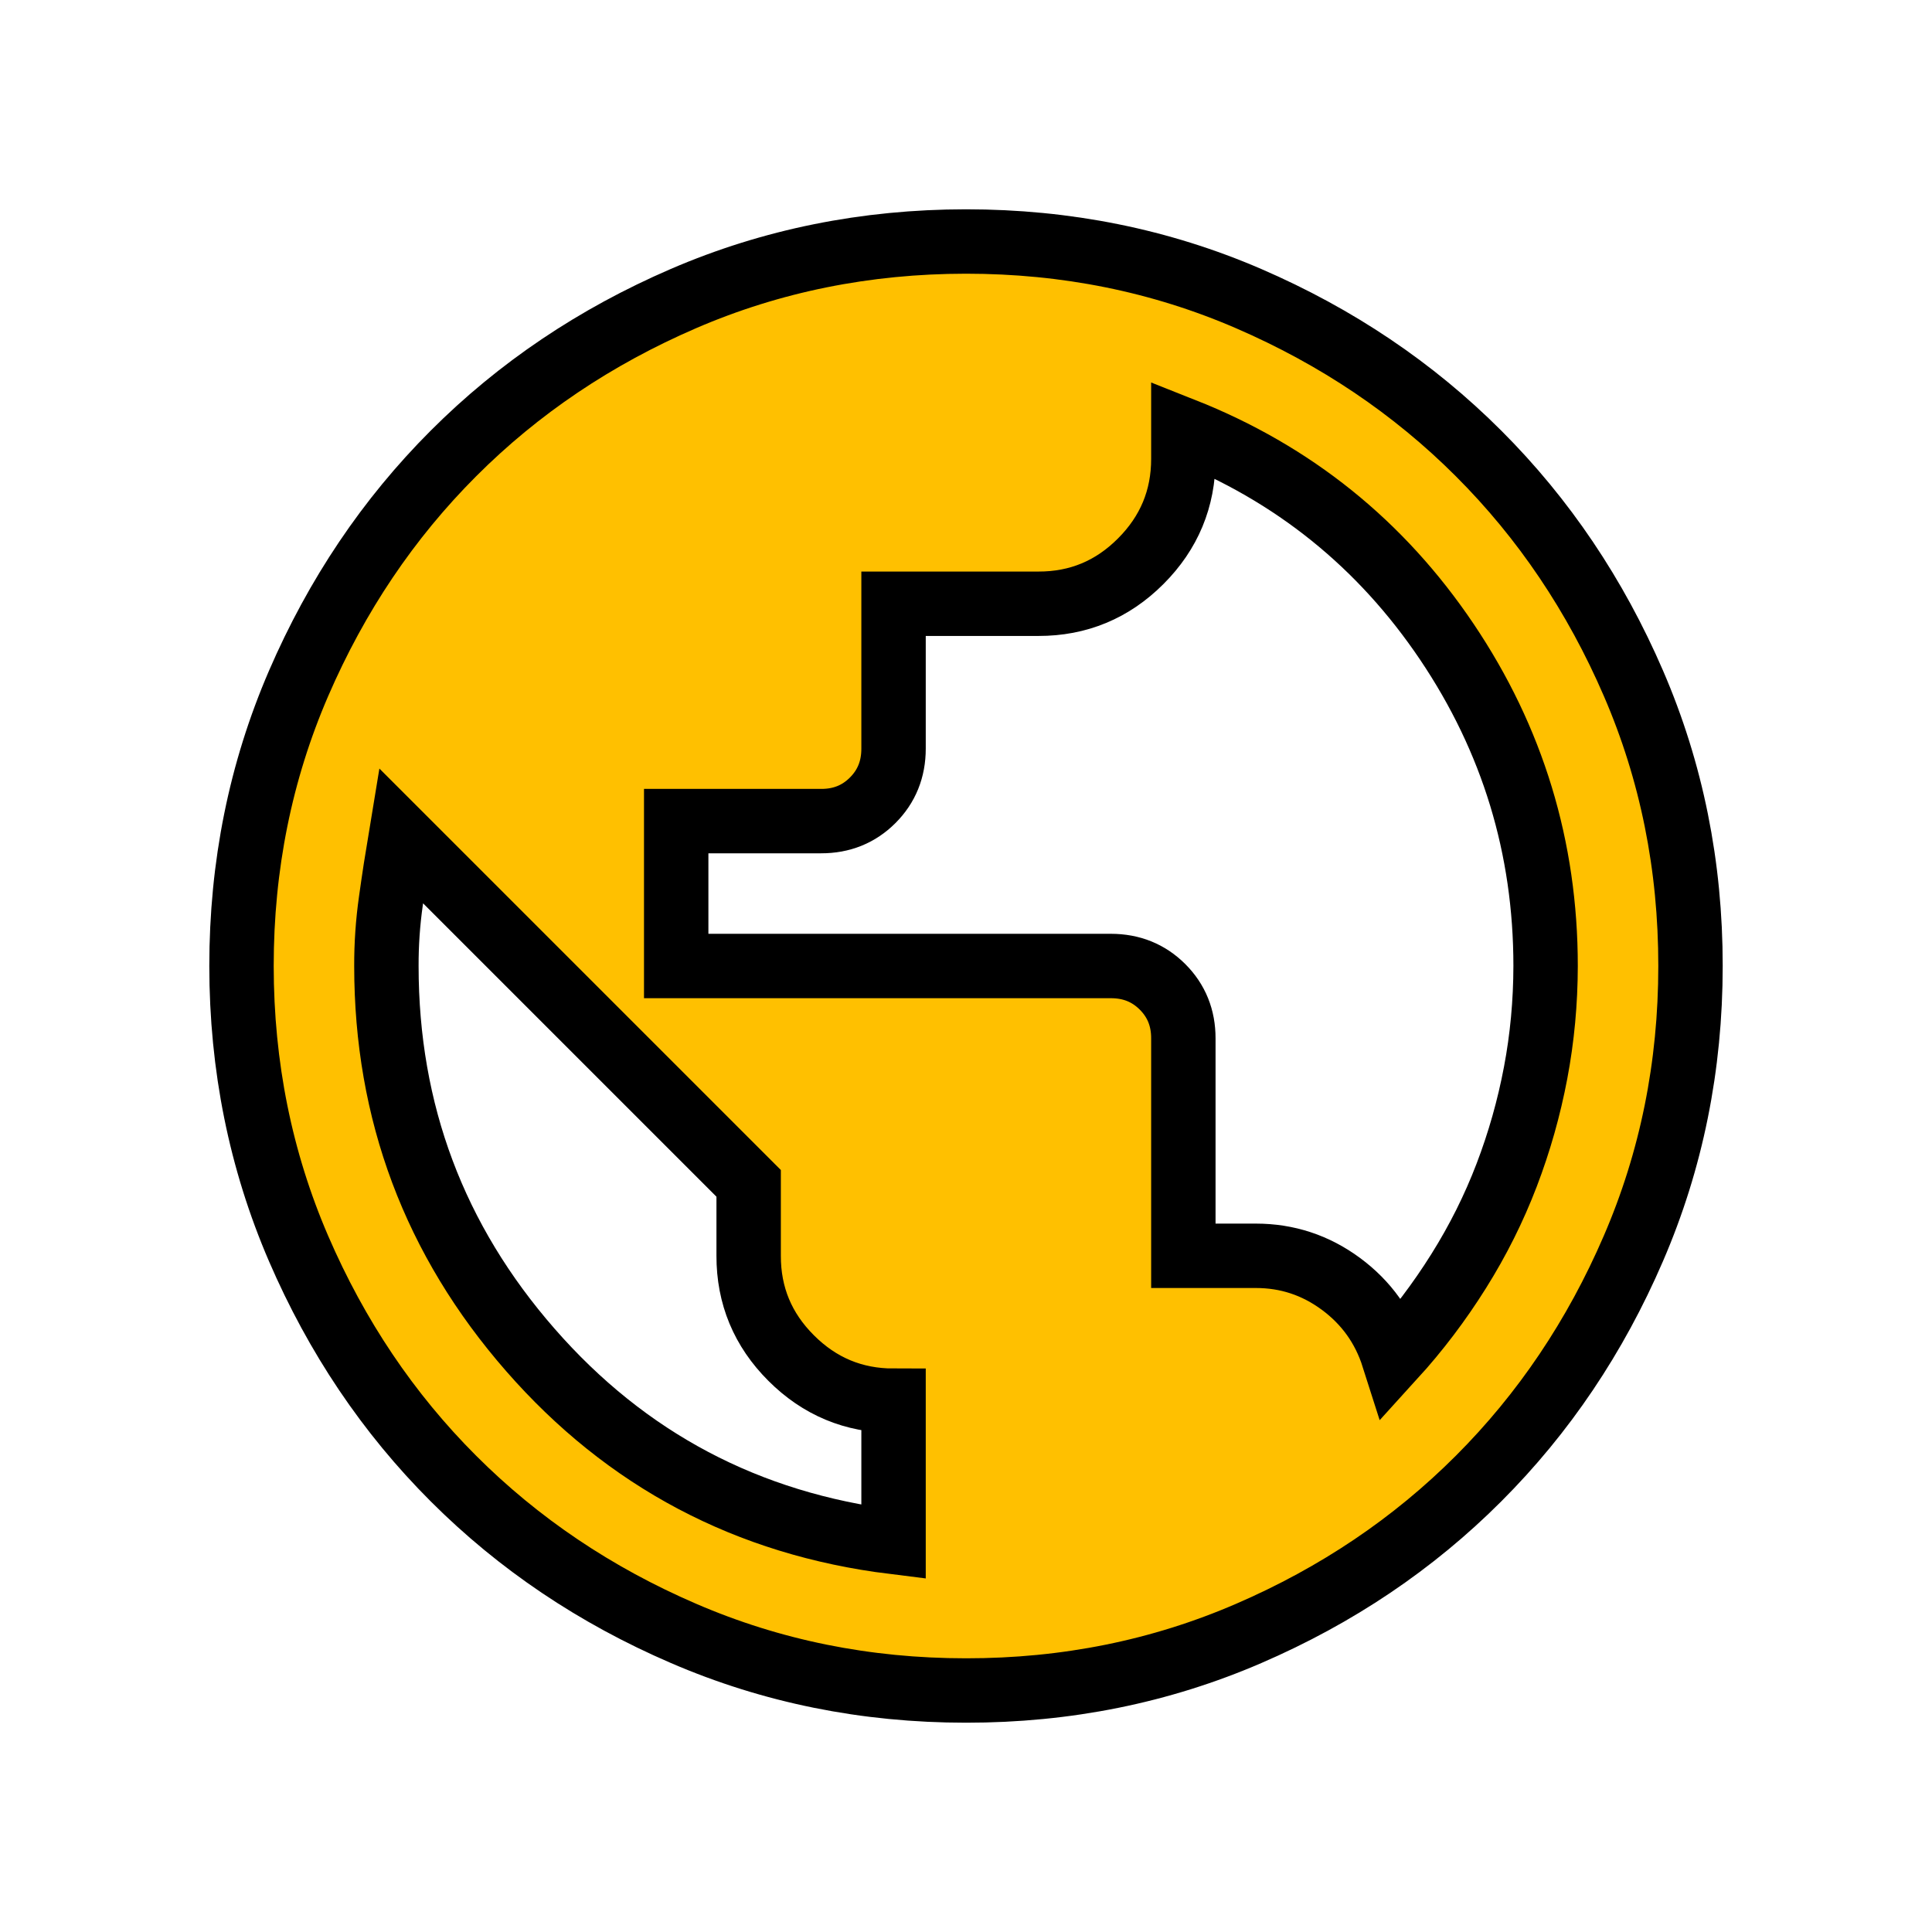<svg width="30" height="30" viewBox="0 0 30 30" fill="none" xmlns="http://www.w3.org/2000/svg">
<g filter="url(#filter0_ii_1_3733)">
<path d="M15 26.25C13.444 26.25 11.981 25.954 10.613 25.363C9.244 24.773 8.053 23.971 7.041 22.959C6.028 21.947 5.227 20.756 4.636 19.387C4.046 18.019 3.751 16.556 3.75 15C3.75 13.444 4.045 11.981 4.636 10.613C5.228 9.244 6.029 8.053 7.041 7.041C8.053 6.028 9.244 5.227 10.613 4.636C11.981 4.046 13.444 3.751 15 3.75C16.556 3.75 18.019 4.045 19.387 4.636C20.756 5.228 21.947 6.029 22.959 7.041C23.972 8.053 24.774 9.244 25.365 10.613C25.956 11.981 26.251 13.444 26.25 15C26.25 16.556 25.954 18.019 25.363 19.387C24.773 20.756 23.971 21.947 22.959 22.959C21.947 23.972 20.756 24.774 19.387 25.365C18.019 25.956 16.556 26.251 15 26.25ZM13.875 23.944V21.75C13.256 21.75 12.726 21.529 12.285 21.088C11.844 20.648 11.624 20.118 11.625 19.5V18.375L6.225 12.975C6.169 13.312 6.117 13.65 6.07 13.988C6.022 14.325 5.999 14.662 6 15C6 17.269 6.745 19.256 8.236 20.962C9.727 22.669 11.607 23.663 13.875 23.944ZM21.637 21.075C22.012 20.663 22.35 20.217 22.65 19.738C22.95 19.26 23.198 18.763 23.395 18.248C23.592 17.733 23.742 17.203 23.845 16.659C23.948 16.116 23.999 15.562 24 15C24 13.162 23.489 11.484 22.467 9.966C21.444 8.447 20.081 7.35 18.375 6.675V7.125C18.375 7.744 18.154 8.274 17.713 8.715C17.273 9.156 16.743 9.376 16.125 9.375H13.875V11.625C13.875 11.944 13.767 12.211 13.551 12.427C13.335 12.643 13.068 12.751 12.75 12.75H10.5V15H17.25C17.569 15 17.836 15.108 18.052 15.324C18.268 15.54 18.376 15.807 18.375 16.125V19.5H19.5C19.988 19.5 20.428 19.645 20.822 19.936C21.216 20.227 21.488 20.607 21.637 21.075Z" fill="#FFC000"/>
</g>
<path d="M15 26.25C13.444 26.25 11.981 25.954 10.613 25.363C9.244 24.773 8.053 23.971 7.041 22.959C6.028 21.947 5.227 20.756 4.636 19.387C4.046 18.019 3.751 16.556 3.75 15C3.75 13.444 4.045 11.981 4.636 10.613C5.228 9.244 6.029 8.053 7.041 7.041C8.053 6.028 9.244 5.227 10.613 4.636C11.981 4.046 13.444 3.751 15 3.75C16.556 3.75 18.019 4.045 19.387 4.636C20.756 5.228 21.947 6.029 22.959 7.041C23.972 8.053 24.774 9.244 25.365 10.613C25.956 11.981 26.251 13.444 26.25 15C26.25 16.556 25.954 18.019 25.363 19.387C24.773 20.756 23.971 21.947 22.959 22.959C21.947 23.972 20.756 24.774 19.387 25.365C18.019 25.956 16.556 26.251 15 26.25ZM13.875 23.944V21.75C13.256 21.75 12.726 21.529 12.285 21.088C11.844 20.648 11.624 20.118 11.625 19.5V18.375L6.225 12.975C6.169 13.312 6.117 13.65 6.07 13.988C6.022 14.325 5.999 14.662 6 15C6 17.269 6.745 19.256 8.236 20.962C9.727 22.669 11.607 23.663 13.875 23.944ZM21.637 21.075C22.012 20.663 22.35 20.217 22.65 19.738C22.95 19.26 23.198 18.763 23.395 18.248C23.592 17.733 23.742 17.203 23.845 16.659C23.948 16.116 23.999 15.562 24 15C24 13.162 23.489 11.484 22.467 9.966C21.444 8.447 20.081 7.35 18.375 6.675V7.125C18.375 7.744 18.154 8.274 17.713 8.715C17.273 9.156 16.743 9.376 16.125 9.375H13.875V11.625C13.875 11.944 13.767 12.211 13.551 12.427C13.335 12.643 13.068 12.751 12.75 12.75H10.5V15H17.25C17.569 15 17.836 15.108 18.052 15.324C18.268 15.54 18.376 15.807 18.375 16.125V19.5H19.5C19.988 19.5 20.428 19.645 20.822 19.936C21.216 20.227 21.488 20.607 21.637 21.075Z" stroke="black"/>
<defs>
<filter id="filter0_ii_1_3733" x="3.25" y="3.25" width="23.5" height="23.5" filterUnits="userSpaceOnUse" color-interpolation-filters="sRGB">
<feFlood flood-opacity="0" result="BackgroundImageFix"/>
<feBlend mode="normal" in="SourceGraphic" in2="BackgroundImageFix" result="shape"/>
<feColorMatrix in="SourceAlpha" type="matrix" values="0 0 0 0 0 0 0 0 0 0 0 0 0 0 0 0 0 0 127 0" result="hardAlpha"/>
<feOffset dx="2" dy="2"/>
<feComposite in2="hardAlpha" operator="arithmetic" k2="-1" k3="1"/>
<feColorMatrix type="matrix" values="0 0 0 0 1 0 0 0 0 1 0 0 0 0 1 0 0 0 1 0"/>
<feBlend mode="normal" in2="shape" result="effect1_innerShadow_1_3733"/>
<feColorMatrix in="SourceAlpha" type="matrix" values="0 0 0 0 0 0 0 0 0 0 0 0 0 0 0 0 0 0 127 0" result="hardAlpha"/>
<feOffset dx="-2" dy="-2"/>
<feComposite in2="hardAlpha" operator="arithmetic" k2="-1" k3="1"/>
<feColorMatrix type="matrix" values="0 0 0 0 0 0 0 0 0 0 0 0 0 0 0 0 0 0 1 0"/>
<feBlend mode="normal" in2="effect1_innerShadow_1_3733" result="effect2_innerShadow_1_3733"/>
</filter>
</defs>
</svg>
